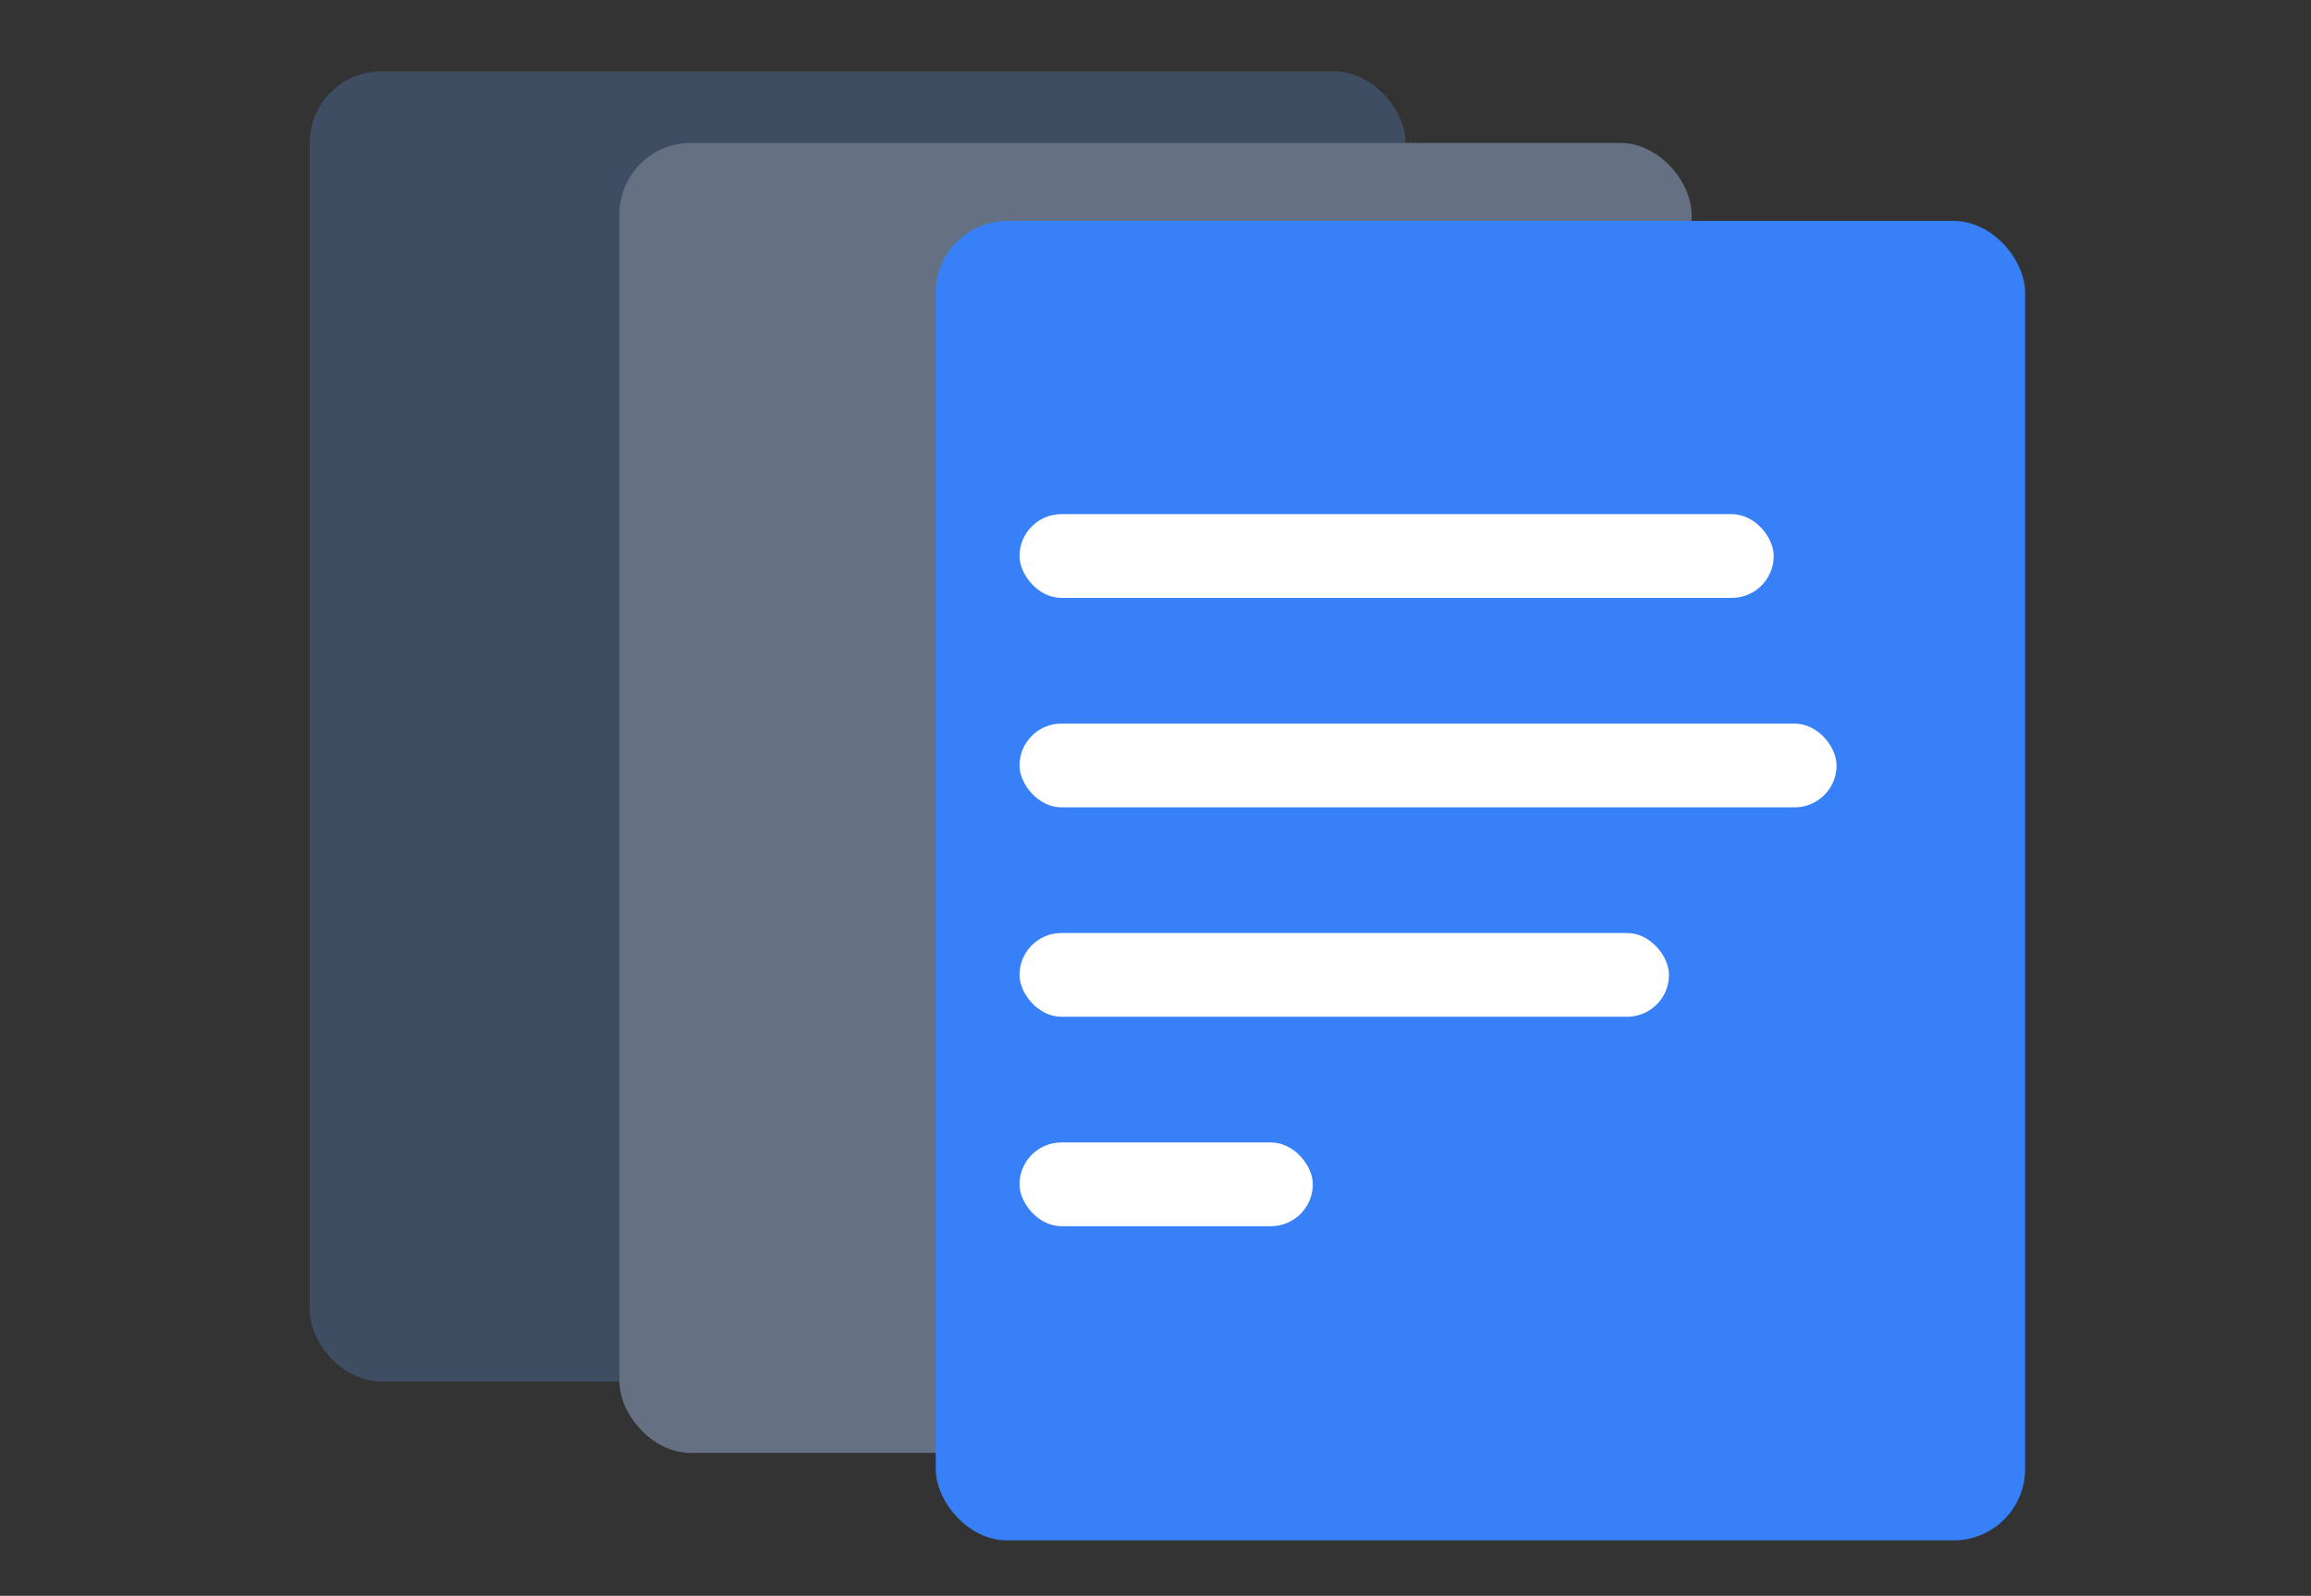 <svg width="97" height="67" viewBox="0 0 97 67" fill="none" xmlns="http://www.w3.org/2000/svg">
<rect x="0" y="0" width="97" height="67" fill="#333333" stroke="none"/>
<rect x="13" y="3" width="46" height="55" rx="3" fill="#3E4D62"/>
<rect x="26" y="6" width="45" height="55" rx="3" fill="#657182"/>
<rect x="39.276" y="9.276" width="45.724" height="55.397" rx="3" fill="#3880F8"/>
<rect x="42.793" y="21.586" width="31.655" height="3.517" rx="1.759" fill="white"/>
<rect x="42.793" y="30.379" width="34.293" height="3.517" rx="1.759" fill="white"/>
<rect x="42.793" y="39.172" width="27.259" height="3.517" rx="1.759" fill="white"/>
<rect x="42.793" y="47.965" width="12.31" height="3.517" rx="1.759" fill="white"/>
</svg>
